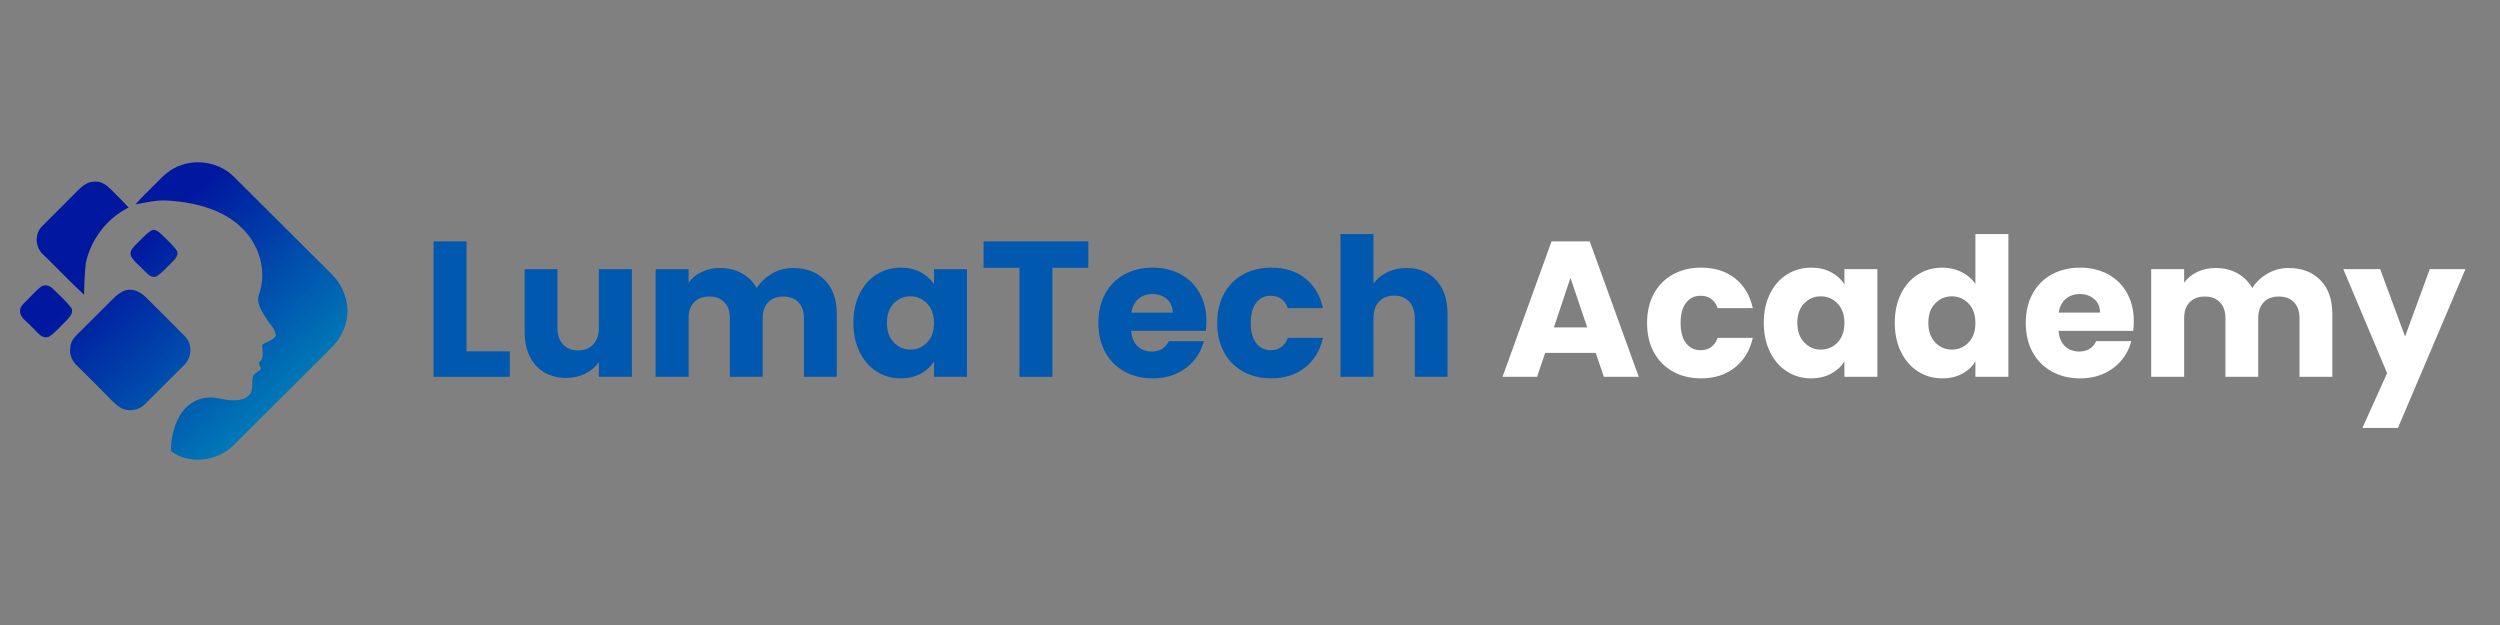 <svg xmlns="http://www.w3.org/2000/svg" xmlns:xlink="http://www.w3.org/1999/xlink" width="1000" zoomAndPan="magnify" viewBox="0 0 750 187.5" height="250" preserveAspectRatio="xMidYMid meet" version="1.2"><rect x="0" y="0" width="750" height="187.5" fill="#808080" stroke="none"/><defs><clipPath id="86369ed721"><path d="M 6 48 L 104.41 48 L 104.41 138 L 6 138 Z M 6 48 "/></clipPath><clipPath id="a07ad3eb95"><path d="M 54.332 49.559 C 59.719 47.598 66.145 48.992 70.191 53.051 C 79.98 62.777 89.746 72.547 99.535 82.273 C 102.324 85.039 104.055 88.824 104.25 92.746 C 104.41 97.258 102.324 101.691 99.023 104.73 C 89.297 114.379 79.664 124.086 69.918 133.719 C 65.062 138.387 56.711 139.504 51.266 135.285 C 51.246 131.758 52.055 128.188 53.723 125.066 C 55.355 122.008 58.422 119.637 61.938 119.301 C 64.672 118.93 67.266 120.164 69.977 120.086 C 71.883 120.164 74.066 119.676 75.164 117.988 C 76.012 116.34 75.441 114.418 75.953 112.691 C 76.641 111.93 77.523 111.359 78.328 110.73 C 78.113 110.066 77.84 109.418 77.621 108.77 C 79.508 107.516 78.566 105.297 78.664 103.457 C 79.902 102.395 81.926 102.258 82.75 100.75 C 82.711 98.75 81.004 97.355 80.039 95.746 C 78.586 93.473 76.621 90.824 77.82 88.02 C 79.332 83.332 78.82 78.098 76.5 73.762 C 74.223 69.074 69.938 65.602 65.262 63.484 C 60.426 61.406 55.18 60.406 49.93 60.152 C 46.785 59.992 43.699 60.758 40.637 61.309 C 42.621 59.031 44.84 56.992 46.965 54.816 C 49.066 52.602 51.387 50.48 54.332 49.559 Z M 12.805 67.703 C 10.23 69.996 10.508 74.352 13.121 76.508 C 17.188 80.449 21.062 84.59 25.227 88.434 C 25.266 85.293 25.422 82.137 25.719 79.02 C 27.211 71.879 32.027 65.523 38.59 62.25 C 36.781 60.348 34.957 58.445 33.07 56.621 C 31.832 55.426 30.238 54.324 28.43 54.484 C 26.367 54.422 24.676 55.777 23.32 57.168 C 19.844 60.719 16.285 64.172 12.805 67.703 Z M 41.164 72.977 C 40.184 73.996 38.809 75.113 39.238 76.723 C 40.223 78.547 41.992 79.801 43.387 81.312 C 44.328 82.176 45.449 83.586 46.906 82.941 C 48.672 81.844 49.988 80.195 51.504 78.781 C 52.367 77.84 53.645 76.762 53.133 75.332 C 51.855 73.41 50.051 71.918 48.438 70.289 C 47.574 69.547 46.336 68.367 45.176 69.289 C 43.641 70.328 42.461 71.742 41.164 72.977 Z M 7.875 90.277 C 7.164 91.059 6.164 91.766 6.047 92.902 C 5.672 95.277 8.246 96.492 9.543 98.082 C 11.02 99.297 12.375 101.848 14.633 101.043 C 16.68 99.809 18.133 97.848 19.863 96.238 C 20.766 95.238 22.219 93.883 21.395 92.414 C 19.844 90.297 17.816 88.551 15.949 86.707 C 15.008 85.688 13.375 85.117 12.195 86.098 C 10.605 87.312 9.328 88.902 7.875 90.277 Z M 34.109 89.453 C 30.574 92.922 27.113 96.473 23.555 99.945 C 22.34 101.121 21.102 102.535 21.082 104.336 C 20.785 106.301 21.59 108.262 23.027 109.613 C 25.934 112.535 28.922 115.398 31.793 118.359 C 33.031 119.598 34.207 120.949 35.645 121.988 C 37.961 123.695 41.441 123.324 43.426 121.281 C 47.375 117.379 51.285 113.438 55.219 109.555 C 57.617 107.301 57.832 103.121 55.395 100.809 C 51.582 96.945 47.73 93.102 43.879 89.297 C 42.285 87.668 39.969 86.41 37.648 87.117 C 36.293 87.492 35.133 88.453 34.109 89.453 Z M 34.109 89.453 "/></clipPath><linearGradient x1="24.318" gradientTransform="matrix(0.197,0,0,0.196,6.006,48.677)" y1="-29.467" x2="488.454" gradientUnits="userSpaceOnUse" y2="474.381" id="34fe1515f1"><stop style="stop-color:#0017a0;stop-opacity:1;" offset="0"/><stop style="stop-color:#0017a0;stop-opacity:1;" offset="0.25"/><stop style="stop-color:#0017a0;stop-opacity:1;" offset="0.312"/><stop style="stop-color:#0018a0;stop-opacity:1;" offset="0.316"/><stop style="stop-color:#0019a0;stop-opacity:1;" offset="0.32"/><stop style="stop-color:#0019a0;stop-opacity:1;" offset="0.324"/><stop style="stop-color:#001aa1;stop-opacity:1;" offset="0.328"/><stop style="stop-color:#001ba1;stop-opacity:1;" offset="0.332"/><stop style="stop-color:#001ca1;stop-opacity:1;" offset="0.336"/><stop style="stop-color:#001da1;stop-opacity:1;" offset="0.34"/><stop style="stop-color:#001da1;stop-opacity:1;" offset="0.344"/><stop style="stop-color:#001ea2;stop-opacity:1;" offset="0.348"/><stop style="stop-color:#001fa2;stop-opacity:1;" offset="0.352"/><stop style="stop-color:#0020a2;stop-opacity:1;" offset="0.355"/><stop style="stop-color:#0021a2;stop-opacity:1;" offset="0.359"/><stop style="stop-color:#0021a2;stop-opacity:1;" offset="0.363"/><stop style="stop-color:#0022a2;stop-opacity:1;" offset="0.367"/><stop style="stop-color:#0023a3;stop-opacity:1;" offset="0.371"/><stop style="stop-color:#0024a3;stop-opacity:1;" offset="0.375"/><stop style="stop-color:#0025a3;stop-opacity:1;" offset="0.379"/><stop style="stop-color:#0025a3;stop-opacity:1;" offset="0.383"/><stop style="stop-color:#0026a3;stop-opacity:1;" offset="0.387"/><stop style="stop-color:#0027a4;stop-opacity:1;" offset="0.391"/><stop style="stop-color:#0028a4;stop-opacity:1;" offset="0.395"/><stop style="stop-color:#0028a4;stop-opacity:1;" offset="0.398"/><stop style="stop-color:#0029a4;stop-opacity:1;" offset="0.402"/><stop style="stop-color:#002aa4;stop-opacity:1;" offset="0.406"/><stop style="stop-color:#002ba4;stop-opacity:1;" offset="0.41"/><stop style="stop-color:#002ca5;stop-opacity:1;" offset="0.414"/><stop style="stop-color:#002ca5;stop-opacity:1;" offset="0.418"/><stop style="stop-color:#002da5;stop-opacity:1;" offset="0.422"/><stop style="stop-color:#002ea5;stop-opacity:1;" offset="0.426"/><stop style="stop-color:#002fa5;stop-opacity:1;" offset="0.43"/><stop style="stop-color:#0030a6;stop-opacity:1;" offset="0.434"/><stop style="stop-color:#0030a6;stop-opacity:1;" offset="0.438"/><stop style="stop-color:#0031a6;stop-opacity:1;" offset="0.441"/><stop style="stop-color:#0032a6;stop-opacity:1;" offset="0.445"/><stop style="stop-color:#0033a6;stop-opacity:1;" offset="0.449"/><stop style="stop-color:#0034a6;stop-opacity:1;" offset="0.453"/><stop style="stop-color:#0034a7;stop-opacity:1;" offset="0.457"/><stop style="stop-color:#0035a7;stop-opacity:1;" offset="0.461"/><stop style="stop-color:#0036a7;stop-opacity:1;" offset="0.465"/><stop style="stop-color:#0037a7;stop-opacity:1;" offset="0.469"/><stop style="stop-color:#0038a7;stop-opacity:1;" offset="0.473"/><stop style="stop-color:#0038a7;stop-opacity:1;" offset="0.477"/><stop style="stop-color:#0039a8;stop-opacity:1;" offset="0.48"/><stop style="stop-color:#003aa8;stop-opacity:1;" offset="0.484"/><stop style="stop-color:#003ba8;stop-opacity:1;" offset="0.488"/><stop style="stop-color:#003ba8;stop-opacity:1;" offset="0.492"/><stop style="stop-color:#003ca8;stop-opacity:1;" offset="0.496"/><stop style="stop-color:#003da9;stop-opacity:1;" offset="0.5"/><stop style="stop-color:#003ea9;stop-opacity:1;" offset="0.504"/><stop style="stop-color:#003fa9;stop-opacity:1;" offset="0.508"/><stop style="stop-color:#003fa9;stop-opacity:1;" offset="0.512"/><stop style="stop-color:#0040a9;stop-opacity:1;" offset="0.516"/><stop style="stop-color:#0041a9;stop-opacity:1;" offset="0.52"/><stop style="stop-color:#0042aa;stop-opacity:1;" offset="0.523"/><stop style="stop-color:#0043aa;stop-opacity:1;" offset="0.527"/><stop style="stop-color:#0043aa;stop-opacity:1;" offset="0.531"/><stop style="stop-color:#0044aa;stop-opacity:1;" offset="0.535"/><stop style="stop-color:#0045aa;stop-opacity:1;" offset="0.539"/><stop style="stop-color:#0046ab;stop-opacity:1;" offset="0.543"/><stop style="stop-color:#0047ab;stop-opacity:1;" offset="0.547"/><stop style="stop-color:#0047ab;stop-opacity:1;" offset="0.551"/><stop style="stop-color:#0048ab;stop-opacity:1;" offset="0.555"/><stop style="stop-color:#0049ab;stop-opacity:1;" offset="0.559"/><stop style="stop-color:#004aab;stop-opacity:1;" offset="0.562"/><stop style="stop-color:#004bac;stop-opacity:1;" offset="0.566"/><stop style="stop-color:#004bac;stop-opacity:1;" offset="0.57"/><stop style="stop-color:#004cac;stop-opacity:1;" offset="0.574"/><stop style="stop-color:#004dac;stop-opacity:1;" offset="0.578"/><stop style="stop-color:#004eac;stop-opacity:1;" offset="0.582"/><stop style="stop-color:#004ead;stop-opacity:1;" offset="0.586"/><stop style="stop-color:#004fad;stop-opacity:1;" offset="0.59"/><stop style="stop-color:#0050ad;stop-opacity:1;" offset="0.594"/><stop style="stop-color:#0051ad;stop-opacity:1;" offset="0.598"/><stop style="stop-color:#0052ad;stop-opacity:1;" offset="0.602"/><stop style="stop-color:#0052ad;stop-opacity:1;" offset="0.605"/><stop style="stop-color:#0053ae;stop-opacity:1;" offset="0.609"/><stop style="stop-color:#0054ae;stop-opacity:1;" offset="0.613"/><stop style="stop-color:#0055ae;stop-opacity:1;" offset="0.617"/><stop style="stop-color:#0056ae;stop-opacity:1;" offset="0.621"/><stop style="stop-color:#0056ae;stop-opacity:1;" offset="0.625"/><stop style="stop-color:#0057af;stop-opacity:1;" offset="0.629"/><stop style="stop-color:#0058af;stop-opacity:1;" offset="0.633"/><stop style="stop-color:#0059af;stop-opacity:1;" offset="0.637"/><stop style="stop-color:#005aaf;stop-opacity:1;" offset="0.641"/><stop style="stop-color:#005aaf;stop-opacity:1;" offset="0.645"/><stop style="stop-color:#005baf;stop-opacity:1;" offset="0.648"/><stop style="stop-color:#005cb0;stop-opacity:1;" offset="0.652"/><stop style="stop-color:#005db0;stop-opacity:1;" offset="0.656"/><stop style="stop-color:#005db0;stop-opacity:1;" offset="0.66"/><stop style="stop-color:#005eb0;stop-opacity:1;" offset="0.664"/><stop style="stop-color:#005fb0;stop-opacity:1;" offset="0.668"/><stop style="stop-color:#0060b1;stop-opacity:1;" offset="0.672"/><stop style="stop-color:#0061b1;stop-opacity:1;" offset="0.676"/><stop style="stop-color:#0061b1;stop-opacity:1;" offset="0.68"/><stop style="stop-color:#0062b1;stop-opacity:1;" offset="0.684"/><stop style="stop-color:#0063b1;stop-opacity:1;" offset="0.688"/><stop style="stop-color:#0064b1;stop-opacity:1;" offset="0.691"/><stop style="stop-color:#0065b2;stop-opacity:1;" offset="0.695"/><stop style="stop-color:#0065b2;stop-opacity:1;" offset="0.699"/><stop style="stop-color:#0066b2;stop-opacity:1;" offset="0.703"/><stop style="stop-color:#0067b2;stop-opacity:1;" offset="0.707"/><stop style="stop-color:#0068b2;stop-opacity:1;" offset="0.711"/><stop style="stop-color:#0069b2;stop-opacity:1;" offset="0.715"/><stop style="stop-color:#0069b3;stop-opacity:1;" offset="0.719"/><stop style="stop-color:#006ab3;stop-opacity:1;" offset="0.723"/><stop style="stop-color:#006bb3;stop-opacity:1;" offset="0.727"/><stop style="stop-color:#006cb3;stop-opacity:1;" offset="0.73"/><stop style="stop-color:#006db3;stop-opacity:1;" offset="0.734"/><stop style="stop-color:#006db4;stop-opacity:1;" offset="0.738"/><stop style="stop-color:#006eb4;stop-opacity:1;" offset="0.742"/><stop style="stop-color:#006fb4;stop-opacity:1;" offset="0.746"/><stop style="stop-color:#0070b4;stop-opacity:1;" offset="0.75"/><stop style="stop-color:#0070b4;stop-opacity:1;" offset="0.754"/><stop style="stop-color:#0071b4;stop-opacity:1;" offset="0.758"/><stop style="stop-color:#0072b5;stop-opacity:1;" offset="0.762"/><stop style="stop-color:#0073b5;stop-opacity:1;" offset="0.766"/><stop style="stop-color:#0074b5;stop-opacity:1;" offset="0.77"/><stop style="stop-color:#0074b5;stop-opacity:1;" offset="0.773"/><stop style="stop-color:#0075b5;stop-opacity:1;" offset="0.777"/><stop style="stop-color:#0076b6;stop-opacity:1;" offset="0.781"/><stop style="stop-color:#0077b6;stop-opacity:1;" offset="0.785"/><stop style="stop-color:#0078b6;stop-opacity:1;" offset="0.789"/><stop style="stop-color:#0078b6;stop-opacity:1;" offset="0.793"/><stop style="stop-color:#0079b6;stop-opacity:1;" offset="0.797"/><stop style="stop-color:#007ab6;stop-opacity:1;" offset="0.801"/><stop style="stop-color:#007bb7;stop-opacity:1;" offset="0.805"/><stop style="stop-color:#007cb7;stop-opacity:1;" offset="0.809"/><stop style="stop-color:#007cb7;stop-opacity:1;" offset="0.812"/><stop style="stop-color:#007db7;stop-opacity:1;" offset="0.816"/><stop style="stop-color:#007eb7;stop-opacity:1;" offset="0.82"/><stop style="stop-color:#007fb8;stop-opacity:1;" offset="0.824"/><stop style="stop-color:#007fb8;stop-opacity:1;" offset="0.828"/><stop style="stop-color:#0080b8;stop-opacity:1;" offset="0.832"/><stop style="stop-color:#0081b8;stop-opacity:1;" offset="0.836"/><stop style="stop-color:#0082b8;stop-opacity:1;" offset="0.84"/><stop style="stop-color:#0083b8;stop-opacity:1;" offset="0.844"/><stop style="stop-color:#0083b9;stop-opacity:1;" offset="0.848"/><stop style="stop-color:#0084b9;stop-opacity:1;" offset="0.852"/><stop style="stop-color:#0085b9;stop-opacity:1;" offset="0.855"/><stop style="stop-color:#0086b9;stop-opacity:1;" offset="0.859"/><stop style="stop-color:#0087b9;stop-opacity:1;" offset="0.863"/><stop style="stop-color:#0087ba;stop-opacity:1;" offset="0.867"/><stop style="stop-color:#0088ba;stop-opacity:1;" offset="0.871"/><stop style="stop-color:#0089ba;stop-opacity:1;" offset="0.875"/><stop style="stop-color:#008aba;stop-opacity:1;" offset="0.879"/><stop style="stop-color:#008bba;stop-opacity:1;" offset="0.883"/><stop style="stop-color:#008bba;stop-opacity:1;" offset="0.887"/><stop style="stop-color:#008cbb;stop-opacity:1;" offset="0.891"/><stop style="stop-color:#008dbb;stop-opacity:1;" offset="0.895"/><stop style="stop-color:#008ebb;stop-opacity:1;" offset="0.898"/><stop style="stop-color:#008fbb;stop-opacity:1;" offset="0.902"/><stop style="stop-color:#008fbb;stop-opacity:1;" offset="0.906"/><stop style="stop-color:#0090bc;stop-opacity:1;" offset="0.91"/><stop style="stop-color:#0091bc;stop-opacity:1;" offset="0.914"/><stop style="stop-color:#0092bc;stop-opacity:1;" offset="0.918"/><stop style="stop-color:#0092bc;stop-opacity:1;" offset="0.922"/><stop style="stop-color:#0093bc;stop-opacity:1;" offset="0.926"/><stop style="stop-color:#0094bc;stop-opacity:1;" offset="0.93"/><stop style="stop-color:#0095bd;stop-opacity:1;" offset="0.934"/><stop style="stop-color:#0096bd;stop-opacity:1;" offset="0.938"/><stop style="stop-color:#0096bd;stop-opacity:1;" offset="0.941"/><stop style="stop-color:#0097bd;stop-opacity:1;" offset="0.945"/><stop style="stop-color:#0098bd;stop-opacity:1;" offset="0.949"/><stop style="stop-color:#0099bd;stop-opacity:1;" offset="0.953"/><stop style="stop-color:#009abe;stop-opacity:1;" offset="0.957"/><stop style="stop-color:#009abe;stop-opacity:1;" offset="0.961"/><stop style="stop-color:#009bbe;stop-opacity:1;" offset="0.965"/><stop style="stop-color:#009cbe;stop-opacity:1;" offset="0.969"/><stop style="stop-color:#009dbe;stop-opacity:1;" offset="0.973"/><stop style="stop-color:#009ebf;stop-opacity:1;" offset="0.977"/><stop style="stop-color:#009ebf;stop-opacity:1;" offset="0.98"/><stop style="stop-color:#009fbf;stop-opacity:1;" offset="0.984"/><stop style="stop-color:#00a0bf;stop-opacity:1;" offset="0.988"/><stop style="stop-color:#00a1bf;stop-opacity:1;" offset="0.992"/><stop style="stop-color:#00a1bf;stop-opacity:1;" offset="0.996"/><stop style="stop-color:#00a2c0;stop-opacity:1;" offset="1"/></linearGradient></defs><g id="b876cfe0f5"><g clip-rule="nonzero" clip-path="url(#86369ed721)"><g clip-rule="nonzero" clip-path="url(#a07ad3eb95)"><path style=" stroke:none;fill-rule:nonzero;fill:url(#34fe1515f1);" d="M 5.672 47.598 L 5.672 139.504 L 104.41 139.504 L 104.41 47.598 Z M 5.672 47.598 "/></g></g><g style="fill:#0059af;fill-opacity:1;"><g transform="translate(126.48, 113.04)"><path style="stroke:none" d="M 13.484 -7.641 L 26.453 -7.641 L 26.453 0 L 3.594 0 L 3.594 -40.625 L 13.484 -40.625 Z M 13.484 -7.641 "/></g></g><g style="fill:#0059af;fill-opacity:1;"><g transform="translate(154.087, 113.04)"><path style="stroke:none" d="M 35.484 -32.297 L 35.484 0 L 25.578 0 L 25.578 -4.406 C 24.578 -2.969 23.219 -1.816 21.5 -0.953 C 19.781 -0.086 17.879 0.344 15.797 0.344 C 13.328 0.344 11.145 -0.203 9.25 -1.297 C 7.363 -2.398 5.898 -3.992 4.859 -6.078 C 3.816 -8.16 3.297 -10.609 3.297 -13.422 L 3.297 -32.297 L 13.141 -32.297 L 13.141 -14.766 C 13.141 -12.598 13.695 -10.914 14.812 -9.719 C 15.938 -8.52 17.441 -7.922 19.328 -7.922 C 21.254 -7.922 22.773 -8.52 23.891 -9.719 C 25.016 -10.914 25.578 -12.598 25.578 -14.766 L 25.578 -32.297 Z M 35.484 -32.297 "/></g></g><g style="fill:#0059af;fill-opacity:1;"><g transform="translate(193.096, 113.04)"><path style="stroke:none" d="M 44.797 -32.641 C 48.805 -32.641 52 -31.422 54.375 -28.984 C 56.75 -26.555 57.938 -23.188 57.938 -18.875 L 57.938 0 L 48.094 0 L 48.094 -17.531 C 48.094 -19.613 47.539 -21.223 46.438 -22.359 C 45.344 -23.504 43.832 -24.078 41.906 -24.078 C 39.969 -24.078 38.445 -23.504 37.344 -22.359 C 36.25 -21.223 35.703 -19.613 35.703 -17.531 L 35.703 0 L 25.875 0 L 25.875 -17.531 C 25.875 -19.613 25.32 -21.223 24.219 -22.359 C 23.125 -23.504 21.609 -24.078 19.672 -24.078 C 17.742 -24.078 16.227 -23.504 15.125 -22.359 C 14.031 -21.223 13.484 -19.613 13.484 -17.531 L 13.484 0 L 3.594 0 L 3.594 -32.297 L 13.484 -32.297 L 13.484 -28.25 C 14.484 -29.594 15.789 -30.66 17.406 -31.453 C 19.031 -32.242 20.867 -32.641 22.922 -32.641 C 25.348 -32.641 27.516 -32.117 29.422 -31.078 C 31.336 -30.035 32.836 -28.551 33.922 -26.625 C 35.035 -28.395 36.555 -29.836 38.484 -30.953 C 40.41 -32.078 42.516 -32.641 44.797 -32.641 Z M 44.797 -32.641 "/></g></g><g style="fill:#0059af;fill-opacity:1;"><g transform="translate(254.388, 113.04)"><path style="stroke:none" d="M 1.625 -16.203 C 1.625 -19.523 2.25 -22.438 3.5 -24.938 C 4.75 -27.445 6.453 -29.375 8.609 -30.719 C 10.773 -32.07 13.191 -32.75 15.859 -32.75 C 18.129 -32.75 20.125 -32.285 21.844 -31.359 C 23.562 -30.441 24.883 -29.227 25.812 -27.719 L 25.812 -32.297 L 35.703 -32.297 L 35.703 0 L 25.812 0 L 25.812 -4.578 C 24.844 -3.066 23.5 -1.848 21.781 -0.922 C 20.07 0.004 18.078 0.469 15.797 0.469 C 13.172 0.469 10.773 -0.211 8.609 -1.578 C 6.453 -2.953 4.75 -4.906 3.5 -7.438 C 2.25 -9.969 1.625 -12.891 1.625 -16.203 Z M 25.812 -16.141 C 25.812 -18.609 25.125 -20.555 23.75 -21.984 C 22.383 -23.422 20.719 -24.141 18.75 -24.141 C 16.781 -24.141 15.109 -23.43 13.734 -22.016 C 12.367 -20.609 11.688 -18.672 11.688 -16.203 C 11.688 -13.734 12.367 -11.773 13.734 -10.328 C 15.109 -8.879 16.781 -8.156 18.75 -8.156 C 20.719 -8.156 22.383 -8.867 23.75 -10.297 C 25.125 -11.723 25.812 -13.672 25.812 -16.141 Z M 25.812 -16.141 "/></g></g><g style="fill:#0059af;fill-opacity:1;"><g transform="translate(293.686, 113.04)"><path style="stroke:none" d="M 32.812 -40.625 L 32.812 -32.703 L 22.047 -32.703 L 22.047 0 L 12.156 0 L 12.156 -32.703 L 1.391 -32.703 L 1.391 -40.625 Z M 32.812 -40.625 "/></g></g><g style="fill:#0059af;fill-opacity:1;"><g transform="translate(327.892, 113.04)"><path style="stroke:none" d="M 34.031 -16.672 C 34.031 -15.742 33.973 -14.781 33.859 -13.781 L 11.453 -13.781 C 11.609 -11.77 12.254 -10.234 13.391 -9.172 C 14.535 -8.109 15.938 -7.578 17.594 -7.578 C 20.062 -7.578 21.781 -8.617 22.75 -10.703 L 33.281 -10.703 C 32.738 -8.586 31.766 -6.68 30.359 -4.984 C 28.953 -3.285 27.188 -1.953 25.062 -0.984 C 22.938 -0.016 20.562 0.469 17.938 0.469 C 14.781 0.469 11.961 -0.207 9.484 -1.562 C 7.016 -2.914 5.086 -4.844 3.703 -7.344 C 2.316 -9.852 1.625 -12.785 1.625 -16.141 C 1.625 -19.504 2.305 -22.438 3.672 -24.938 C 5.047 -27.445 6.969 -29.375 9.438 -30.719 C 11.906 -32.07 14.738 -32.75 17.938 -32.75 C 21.062 -32.75 23.836 -32.094 26.266 -30.781 C 28.703 -29.477 30.602 -27.609 31.969 -25.172 C 33.344 -22.742 34.031 -19.91 34.031 -16.672 Z M 23.906 -19.266 C 23.906 -20.961 23.328 -22.312 22.172 -23.312 C 21.016 -24.32 19.566 -24.828 17.828 -24.828 C 16.172 -24.828 14.77 -24.344 13.625 -23.375 C 12.488 -22.414 11.785 -21.047 11.516 -19.266 Z M 23.906 -19.266 "/></g></g><g style="fill:#0059af;fill-opacity:1;"><g transform="translate(363.544, 113.04)"><path style="stroke:none" d="M 1.625 -16.141 C 1.625 -19.504 2.305 -22.438 3.672 -24.938 C 5.047 -27.445 6.957 -29.375 9.406 -30.719 C 11.852 -32.07 14.66 -32.75 17.828 -32.75 C 21.879 -32.75 25.266 -31.688 27.984 -29.562 C 30.703 -27.445 32.488 -24.461 33.344 -20.609 L 22.797 -20.609 C 21.91 -23.078 20.195 -24.312 17.656 -24.312 C 15.844 -24.312 14.395 -23.602 13.312 -22.188 C 12.227 -20.781 11.688 -18.766 11.688 -16.141 C 11.688 -13.523 12.227 -11.508 13.312 -10.094 C 14.395 -8.688 15.844 -7.984 17.656 -7.984 C 20.195 -7.984 21.91 -9.219 22.797 -11.688 L 33.344 -11.688 C 32.488 -7.906 30.691 -4.93 27.953 -2.766 C 25.211 -0.609 21.836 0.469 17.828 0.469 C 14.66 0.469 11.852 -0.207 9.406 -1.562 C 6.957 -2.914 5.047 -4.844 3.672 -7.344 C 2.305 -9.852 1.625 -12.785 1.625 -16.141 Z M 1.625 -16.141 "/></g></g><g style="fill:#0059af;fill-opacity:1;"><g transform="translate(398.559, 113.04)"><path style="stroke:none" d="M 23.438 -32.641 C 27.145 -32.641 30.113 -31.414 32.344 -28.969 C 34.582 -26.52 35.703 -23.156 35.703 -18.875 L 35.703 0 L 25.875 0 L 25.875 -17.531 C 25.875 -19.695 25.312 -21.375 24.188 -22.562 C 23.07 -23.758 21.566 -24.359 19.672 -24.359 C 17.785 -24.359 16.281 -23.758 15.156 -22.562 C 14.039 -21.375 13.484 -19.695 13.484 -17.531 L 13.484 0 L 3.594 0 L 3.594 -42.828 L 13.484 -42.828 L 13.484 -27.953 C 14.484 -29.379 15.852 -30.516 17.594 -31.359 C 19.332 -32.211 21.281 -32.641 23.438 -32.641 Z M 23.438 -32.641 "/></g></g><g style="fill:#0059af;fill-opacity:1;"><g transform="translate(437.568, 113.04)"><path style="stroke:none" d=""/></g></g><g style="fill:#ffffff;fill-opacity:1;"><g transform="translate(449.84, 113.04)"><path style="stroke:none" d="M 28.875 -7.172 L 13.719 -7.172 L 11.281 0 L 0.922 0 L 15.625 -40.625 L 27.078 -40.625 L 41.781 0 L 31.312 0 Z M 26.328 -14.812 L 21.297 -29.688 L 16.328 -14.812 Z M 26.328 -14.812 "/></g></g><g style="fill:#ffffff;fill-opacity:1;"><g transform="translate(492.496, 113.04)"><path style="stroke:none" d="M 1.625 -16.141 C 1.625 -19.504 2.305 -22.438 3.672 -24.938 C 5.047 -27.445 6.957 -29.375 9.406 -30.719 C 11.852 -32.07 14.66 -32.75 17.828 -32.75 C 21.879 -32.75 25.266 -31.688 27.984 -29.562 C 30.703 -27.445 32.488 -24.461 33.344 -20.609 L 22.797 -20.609 C 21.91 -23.078 20.195 -24.312 17.656 -24.312 C 15.844 -24.312 14.395 -23.602 13.312 -22.188 C 12.227 -20.781 11.688 -18.766 11.688 -16.141 C 11.688 -13.523 12.227 -11.508 13.312 -10.094 C 14.395 -8.688 15.844 -7.984 17.656 -7.984 C 20.195 -7.984 21.91 -9.219 22.797 -11.688 L 33.344 -11.688 C 32.488 -7.906 30.691 -4.93 27.953 -2.766 C 25.211 -0.609 21.836 0.469 17.828 0.469 C 14.66 0.469 11.852 -0.207 9.406 -1.562 C 6.957 -2.914 5.047 -4.844 3.672 -7.344 C 2.305 -9.852 1.625 -12.785 1.625 -16.141 Z M 1.625 -16.141 "/></g></g><g style="fill:#ffffff;fill-opacity:1;"><g transform="translate(527.511, 113.04)"><path style="stroke:none" d="M 1.625 -16.203 C 1.625 -19.523 2.25 -22.438 3.5 -24.938 C 4.75 -27.445 6.453 -29.375 8.609 -30.719 C 10.773 -32.07 13.191 -32.75 15.859 -32.75 C 18.129 -32.75 20.125 -32.285 21.844 -31.359 C 23.562 -30.441 24.883 -29.227 25.812 -27.719 L 25.812 -32.297 L 35.703 -32.297 L 35.703 0 L 25.812 0 L 25.812 -4.578 C 24.844 -3.066 23.5 -1.848 21.781 -0.922 C 20.07 0.004 18.078 0.469 15.797 0.469 C 13.172 0.469 10.773 -0.211 8.609 -1.578 C 6.453 -2.953 4.75 -4.906 3.5 -7.438 C 2.25 -9.969 1.625 -12.891 1.625 -16.203 Z M 25.812 -16.141 C 25.812 -18.609 25.125 -20.555 23.75 -21.984 C 22.383 -23.422 20.719 -24.141 18.75 -24.141 C 16.781 -24.141 15.109 -23.43 13.734 -22.016 C 12.367 -20.609 11.688 -18.672 11.688 -16.203 C 11.688 -13.734 12.367 -11.773 13.734 -10.328 C 15.109 -8.879 16.781 -8.156 18.75 -8.156 C 20.719 -8.156 22.383 -8.867 23.75 -10.297 C 25.125 -11.723 25.812 -13.672 25.812 -16.141 Z M 25.812 -16.141 "/></g></g><g style="fill:#ffffff;fill-opacity:1;"><g transform="translate(566.81, 113.04)"><path style="stroke:none" d="M 1.625 -16.203 C 1.625 -19.523 2.25 -22.438 3.5 -24.938 C 4.75 -27.445 6.453 -29.375 8.609 -30.719 C 10.773 -32.07 13.191 -32.75 15.859 -32.75 C 17.984 -32.75 19.922 -32.305 21.672 -31.422 C 23.43 -30.535 24.812 -29.344 25.812 -27.844 L 25.812 -42.828 L 35.703 -42.828 L 35.703 0 L 25.812 0 L 25.812 -4.625 C 24.883 -3.082 23.562 -1.848 21.844 -0.922 C 20.125 0.004 18.129 0.469 15.859 0.469 C 13.191 0.469 10.773 -0.211 8.609 -1.578 C 6.453 -2.953 4.75 -4.906 3.5 -7.438 C 2.25 -9.969 1.625 -12.891 1.625 -16.203 Z M 25.812 -16.141 C 25.812 -18.609 25.125 -20.555 23.75 -21.984 C 22.383 -23.422 20.719 -24.141 18.75 -24.141 C 16.781 -24.141 15.109 -23.43 13.734 -22.016 C 12.367 -20.609 11.688 -18.672 11.688 -16.203 C 11.688 -13.734 12.367 -11.773 13.734 -10.328 C 15.109 -8.879 16.781 -8.156 18.75 -8.156 C 20.719 -8.156 22.383 -8.867 23.75 -10.297 C 25.125 -11.723 25.812 -13.672 25.812 -16.141 Z M 25.812 -16.141 "/></g></g><g style="fill:#ffffff;fill-opacity:1;"><g transform="translate(606.108, 113.04)"><path style="stroke:none" d="M 34.031 -16.672 C 34.031 -15.742 33.973 -14.781 33.859 -13.781 L 11.453 -13.781 C 11.609 -11.77 12.254 -10.234 13.391 -9.172 C 14.535 -8.109 15.938 -7.578 17.594 -7.578 C 20.062 -7.578 21.781 -8.617 22.75 -10.703 L 33.281 -10.703 C 32.738 -8.586 31.766 -6.68 30.359 -4.984 C 28.953 -3.285 27.188 -1.953 25.062 -0.984 C 22.938 -0.016 20.562 0.469 17.938 0.469 C 14.781 0.469 11.961 -0.207 9.484 -1.562 C 7.016 -2.914 5.086 -4.844 3.703 -7.344 C 2.316 -9.852 1.625 -12.785 1.625 -16.141 C 1.625 -19.504 2.305 -22.438 3.672 -24.938 C 5.047 -27.445 6.969 -29.375 9.438 -30.719 C 11.906 -32.07 14.738 -32.75 17.938 -32.75 C 21.062 -32.75 23.836 -32.094 26.266 -30.781 C 28.703 -29.477 30.602 -27.609 31.969 -25.172 C 33.344 -22.742 34.031 -19.91 34.031 -16.672 Z M 23.906 -19.266 C 23.906 -20.961 23.328 -22.312 22.172 -23.312 C 21.016 -24.32 19.566 -24.828 17.828 -24.828 C 16.172 -24.828 14.77 -24.344 13.625 -23.375 C 12.488 -22.414 11.785 -21.047 11.516 -19.266 Z M 23.906 -19.266 "/></g></g><g style="fill:#ffffff;fill-opacity:1;"><g transform="translate(641.76, 113.04)"><path style="stroke:none" d="M 44.797 -32.641 C 48.805 -32.641 52 -31.422 54.375 -28.984 C 56.75 -26.555 57.938 -23.188 57.938 -18.875 L 57.938 0 L 48.094 0 L 48.094 -17.531 C 48.094 -19.613 47.539 -21.223 46.438 -22.359 C 45.344 -23.504 43.832 -24.078 41.906 -24.078 C 39.969 -24.078 38.445 -23.504 37.344 -22.359 C 36.25 -21.223 35.703 -19.613 35.703 -17.531 L 35.703 0 L 25.875 0 L 25.875 -17.531 C 25.875 -19.613 25.32 -21.223 24.219 -22.359 C 23.125 -23.504 21.609 -24.078 19.672 -24.078 C 17.742 -24.078 16.227 -23.504 15.125 -22.359 C 14.031 -21.223 13.484 -19.613 13.484 -17.531 L 13.484 0 L 3.594 0 L 3.594 -32.297 L 13.484 -32.297 L 13.484 -28.25 C 14.484 -29.594 15.789 -30.66 17.406 -31.453 C 19.031 -32.242 20.867 -32.641 22.922 -32.641 C 25.348 -32.641 27.516 -32.117 29.422 -31.078 C 31.336 -30.035 32.836 -28.551 33.922 -26.625 C 35.035 -28.395 36.555 -29.836 38.484 -30.953 C 40.41 -32.078 42.516 -32.641 44.797 -32.641 Z M 44.797 -32.641 "/></g></g><g style="fill:#ffffff;fill-opacity:1;"><g transform="translate(703.052, 113.04)"><path style="stroke:none" d="M 36.578 -32.297 L 16.328 15.344 L 5.672 15.344 L 13.078 -1.094 L -0.062 -32.297 L 11 -32.297 L 18.469 -12.094 L 25.875 -32.297 Z M 36.578 -32.297 "/></g></g></g></svg>